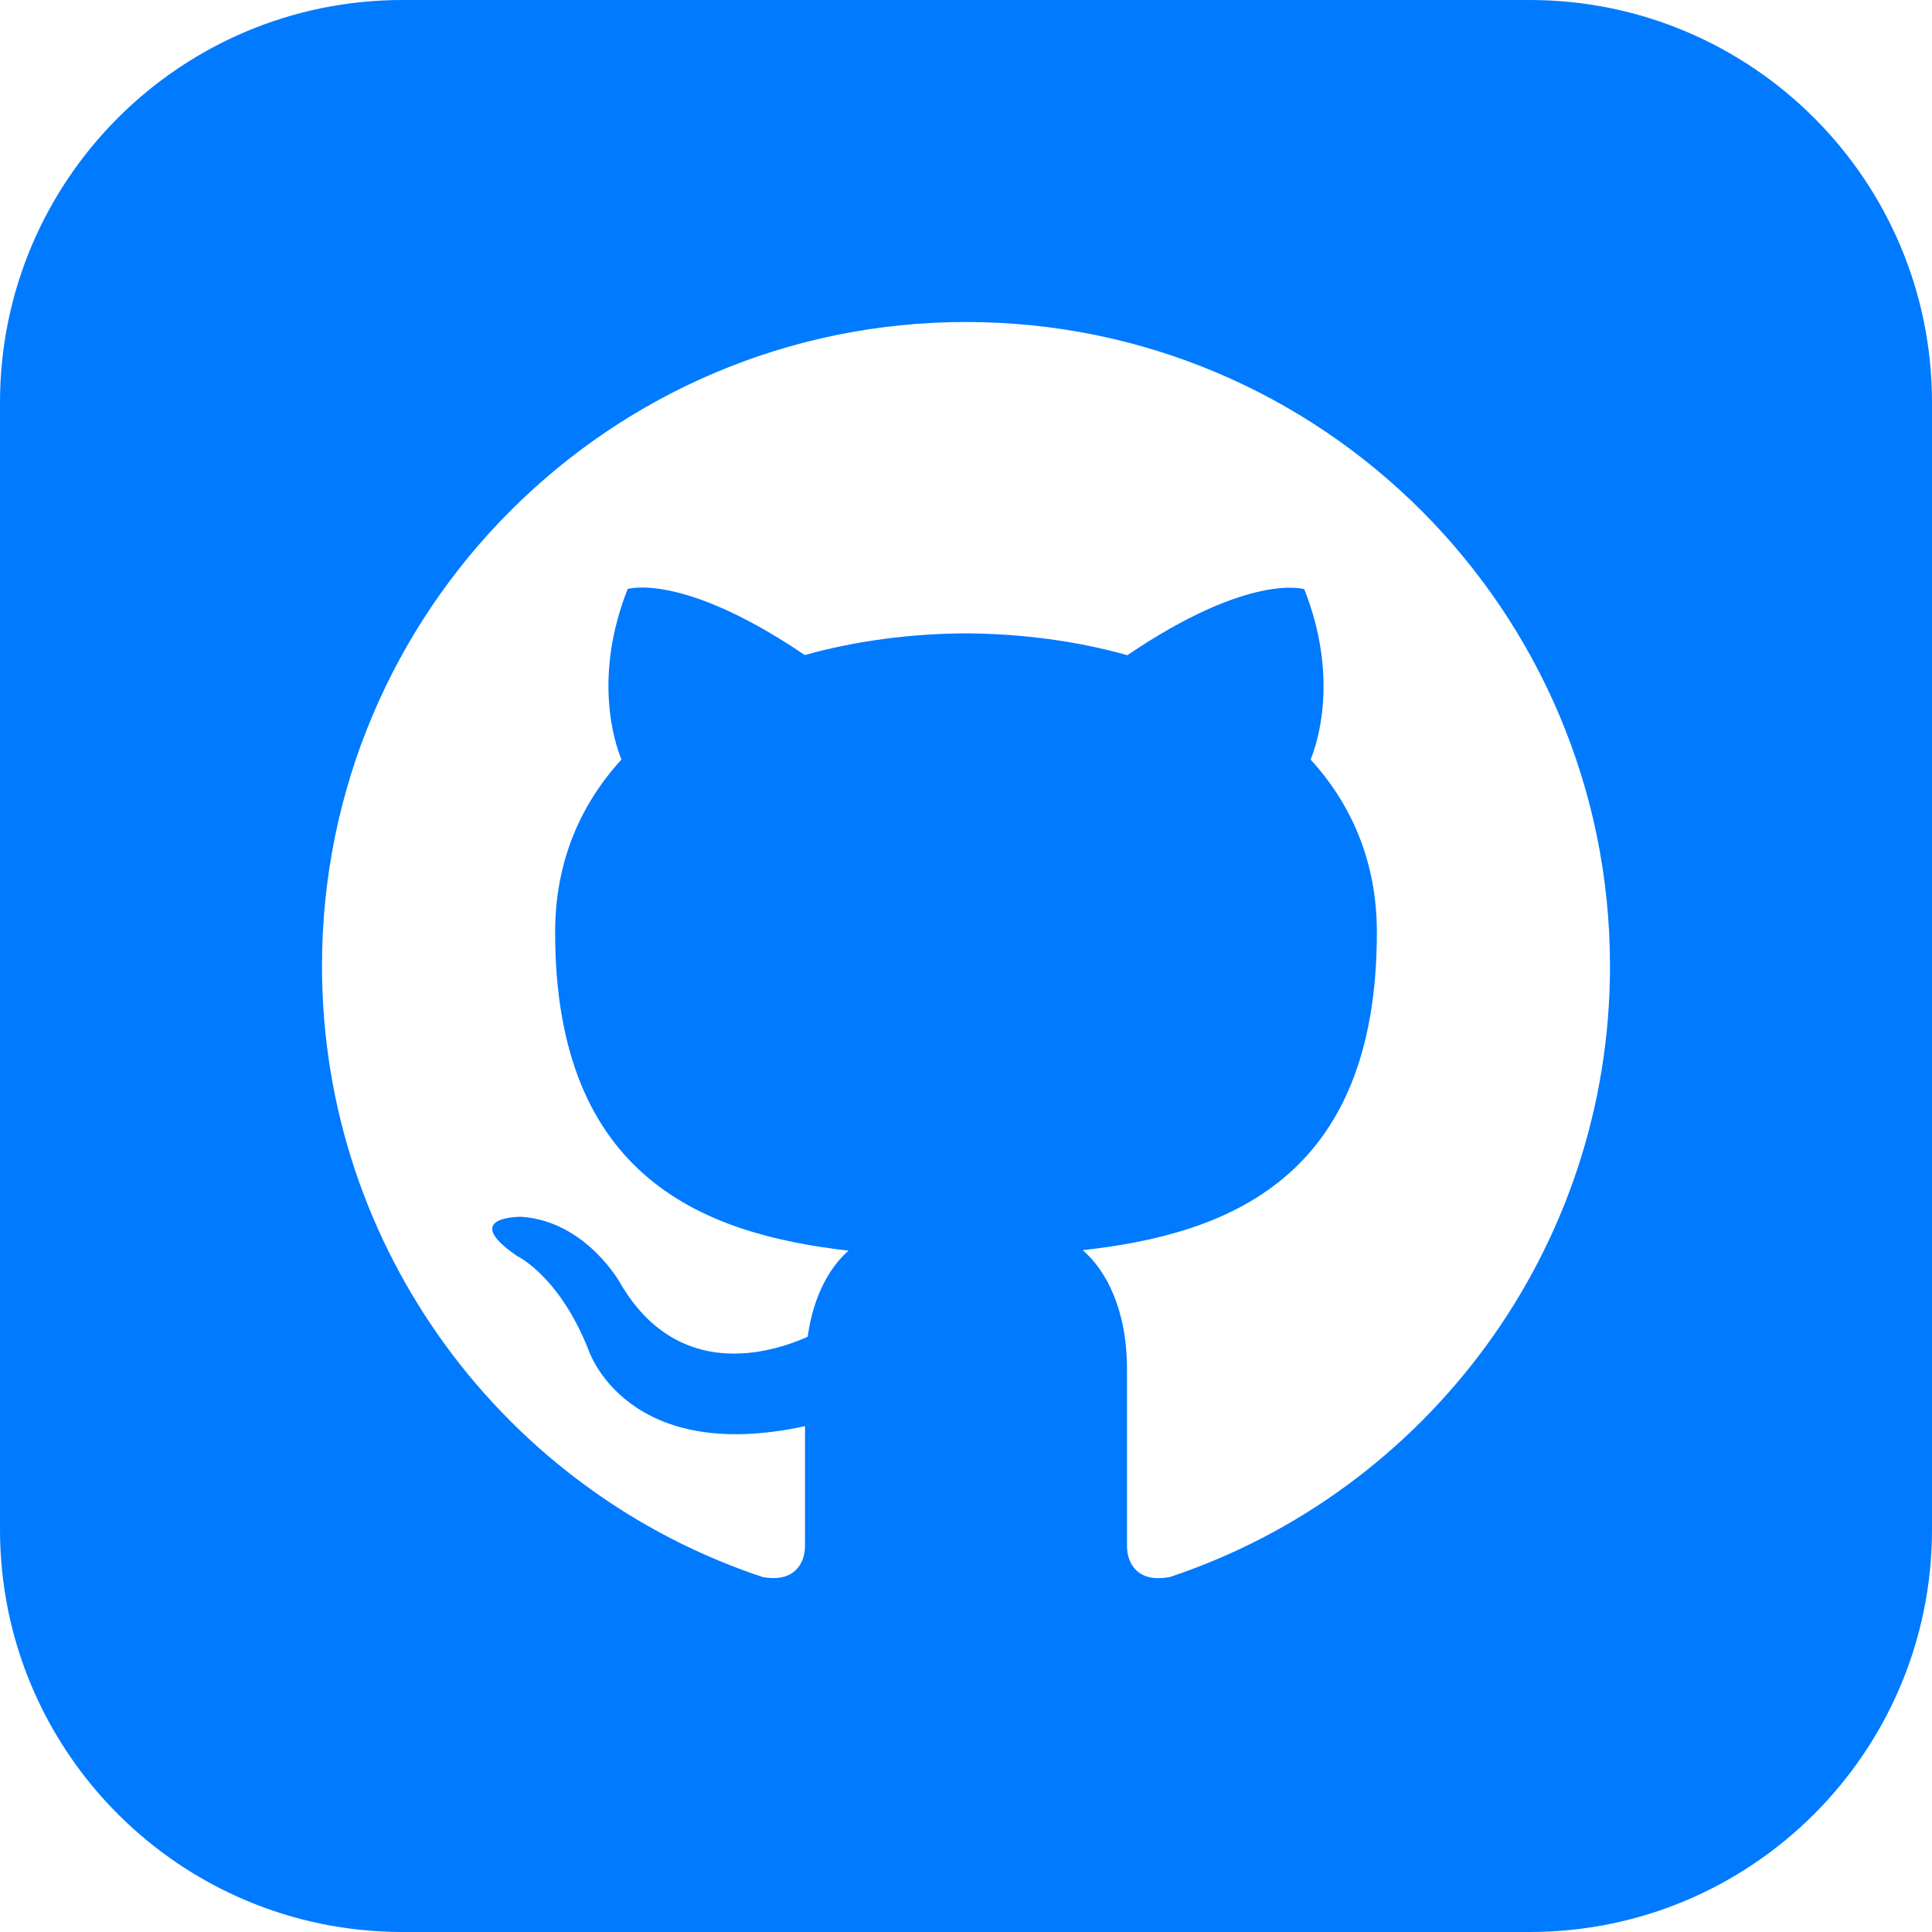 <svg width="45" height="45" viewBox="0 0 45 45" fill="none" xmlns="http://www.w3.org/2000/svg">
<g clip-path="url(#clip0_41_205)">
<path d="M35.625 0H9.375C4.198 0 0 4.198 0 9.375V35.625C0 40.802 4.198 45 9.375 45H35.625C40.804 45 45 40.802 45 35.625V9.375C45 4.198 40.804 0 35.625 0ZM27.251 36.731C26.492 36.877 26.25 36.411 26.25 36.011V31.896C26.25 30.495 25.759 29.584 25.219 29.119C28.56 28.747 32.07 27.478 32.07 21.718C32.07 20.079 31.485 18.741 30.527 17.692C30.681 17.314 31.194 15.787 30.379 13.723C30.379 13.723 29.121 13.32 26.258 15.261C25.058 14.923 23.775 14.76 22.5 14.752C21.225 14.758 19.942 14.923 18.744 15.257C15.879 13.316 14.619 13.719 14.619 13.719C13.806 15.786 14.319 17.31 14.475 17.691C13.515 18.741 12.93 20.078 12.93 21.716C12.93 27.461 16.431 28.749 19.764 29.13C19.335 29.505 18.947 30.165 18.812 31.136C17.955 31.519 15.786 32.181 14.447 29.887C14.447 29.887 13.654 28.448 12.146 28.341C12.146 28.341 10.684 28.322 12.043 29.254C12.043 29.254 13.027 29.715 13.71 31.448C13.71 31.448 14.578 34.125 18.75 33.218V36.009C18.75 36.405 18.508 36.87 17.76 36.731C11.797 34.749 7.5 29.126 7.5 22.5C7.5 14.214 14.216 7.5 22.5 7.5C30.784 7.5 37.5 14.214 37.5 22.5C37.5 29.124 33.208 34.746 27.251 36.731Z" fill="#007AFF"/>
</g>
<defs>
<clipPath id="clip0_41_205">
<rect width="45" height="45" fill="white"/>
</clipPath>
</defs>
</svg>
